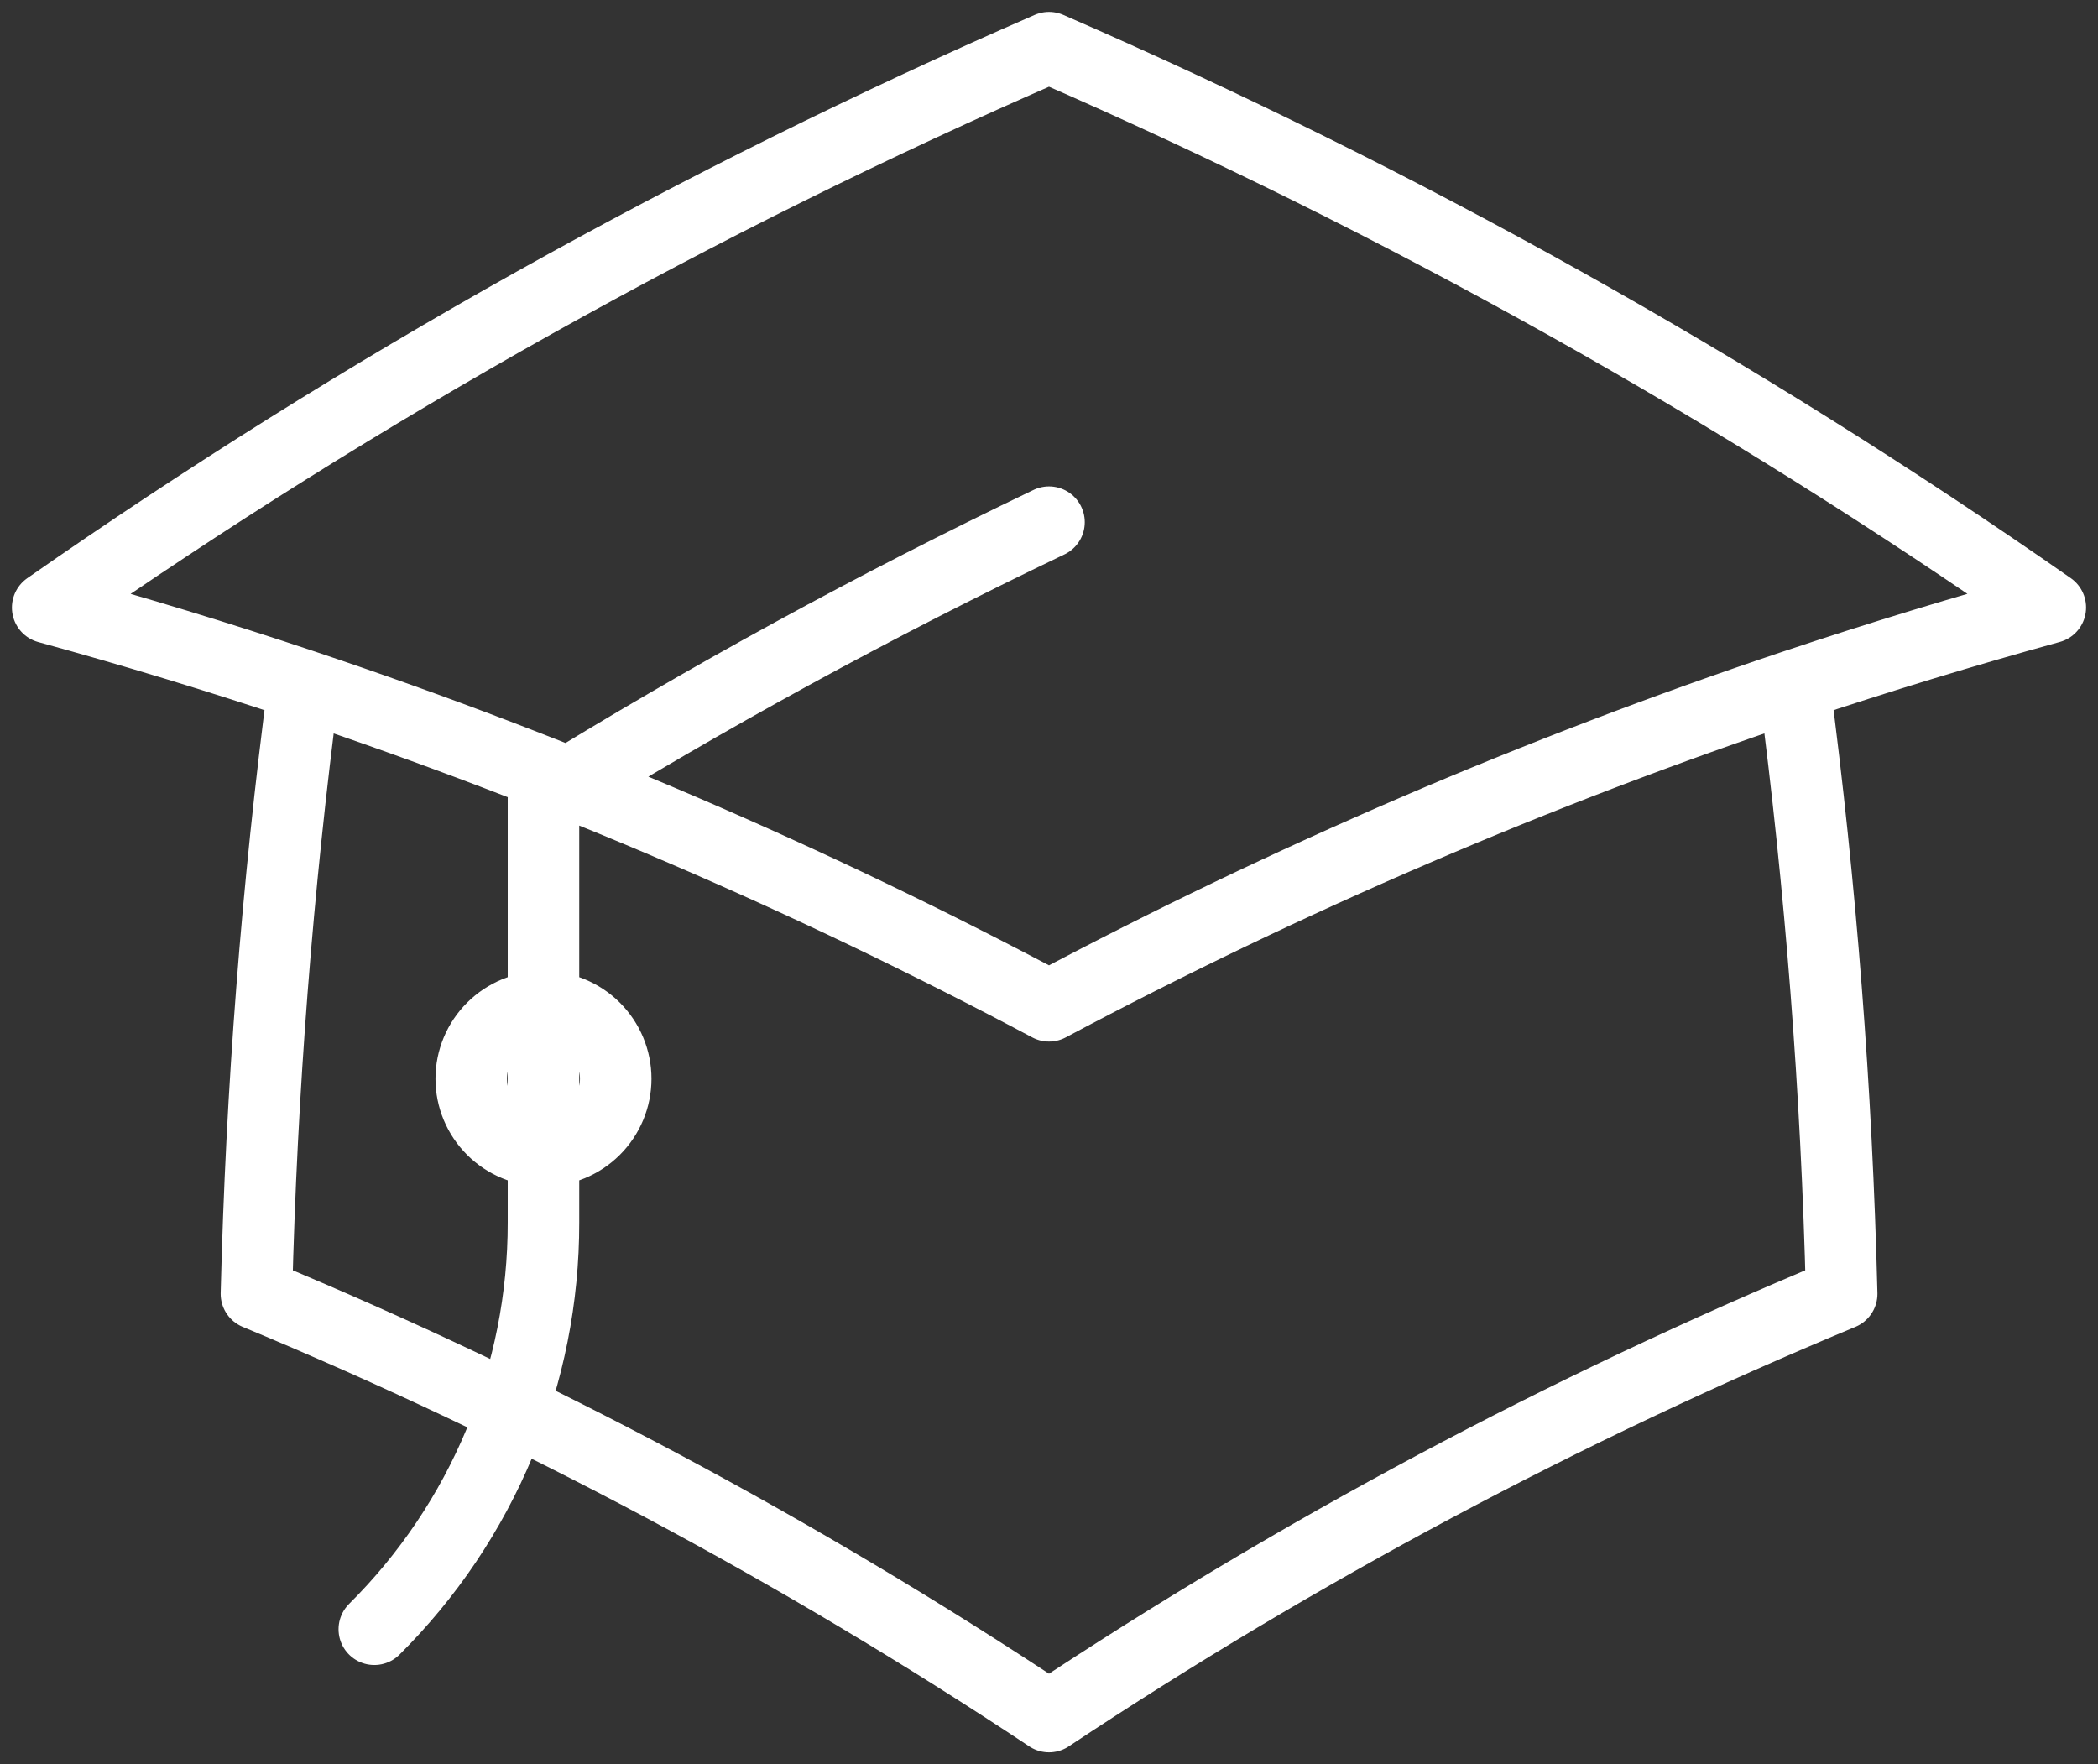 <svg width="44" height="37" viewBox="0 0 44 37" fill="none" xmlns="http://www.w3.org/2000/svg">
<rect x="0" y="0" width="44" height="37" fill="#333333" stroke="none"/>
<path d="M6.37 14.376C5.814 18.609 5.483 22.868 5.378 27.135C11.192 29.552 16.758 32.521 22 36C27.243 32.521 32.81 29.552 38.624 27.135C38.519 22.868 38.188 18.609 37.632 14.376M37.632 14.376C39.399 13.785 41.191 13.238 43 12.74C36.41 8.141 29.375 4.208 22 1C14.625 4.209 7.59 8.142 1 12.742C2.804 13.237 4.594 13.782 6.368 14.376C11.757 16.179 16.986 18.427 22 21.094C27.014 18.427 32.244 16.18 37.632 14.376ZM11.398 24.132C11.8 24.132 12.185 23.973 12.469 23.69C12.753 23.407 12.913 23.024 12.913 22.624C12.913 22.224 12.753 21.841 12.469 21.558C12.185 21.275 11.8 21.116 11.398 21.116C10.996 21.116 10.611 21.275 10.327 21.558C10.043 21.841 9.883 22.224 9.883 22.624C9.883 23.024 10.043 23.407 10.327 23.69C10.611 23.973 10.996 24.132 11.398 24.132ZM11.398 24.132V16.744C14.824 14.624 18.364 12.69 22 10.951M7.85 34.169C8.977 33.05 9.87 31.72 10.479 30.256C11.088 28.793 11.4 27.224 11.398 25.639V22.624" stroke="white" stroke-width="1.5" stroke-linecap="round" stroke-linejoin="round"/>
</svg>
